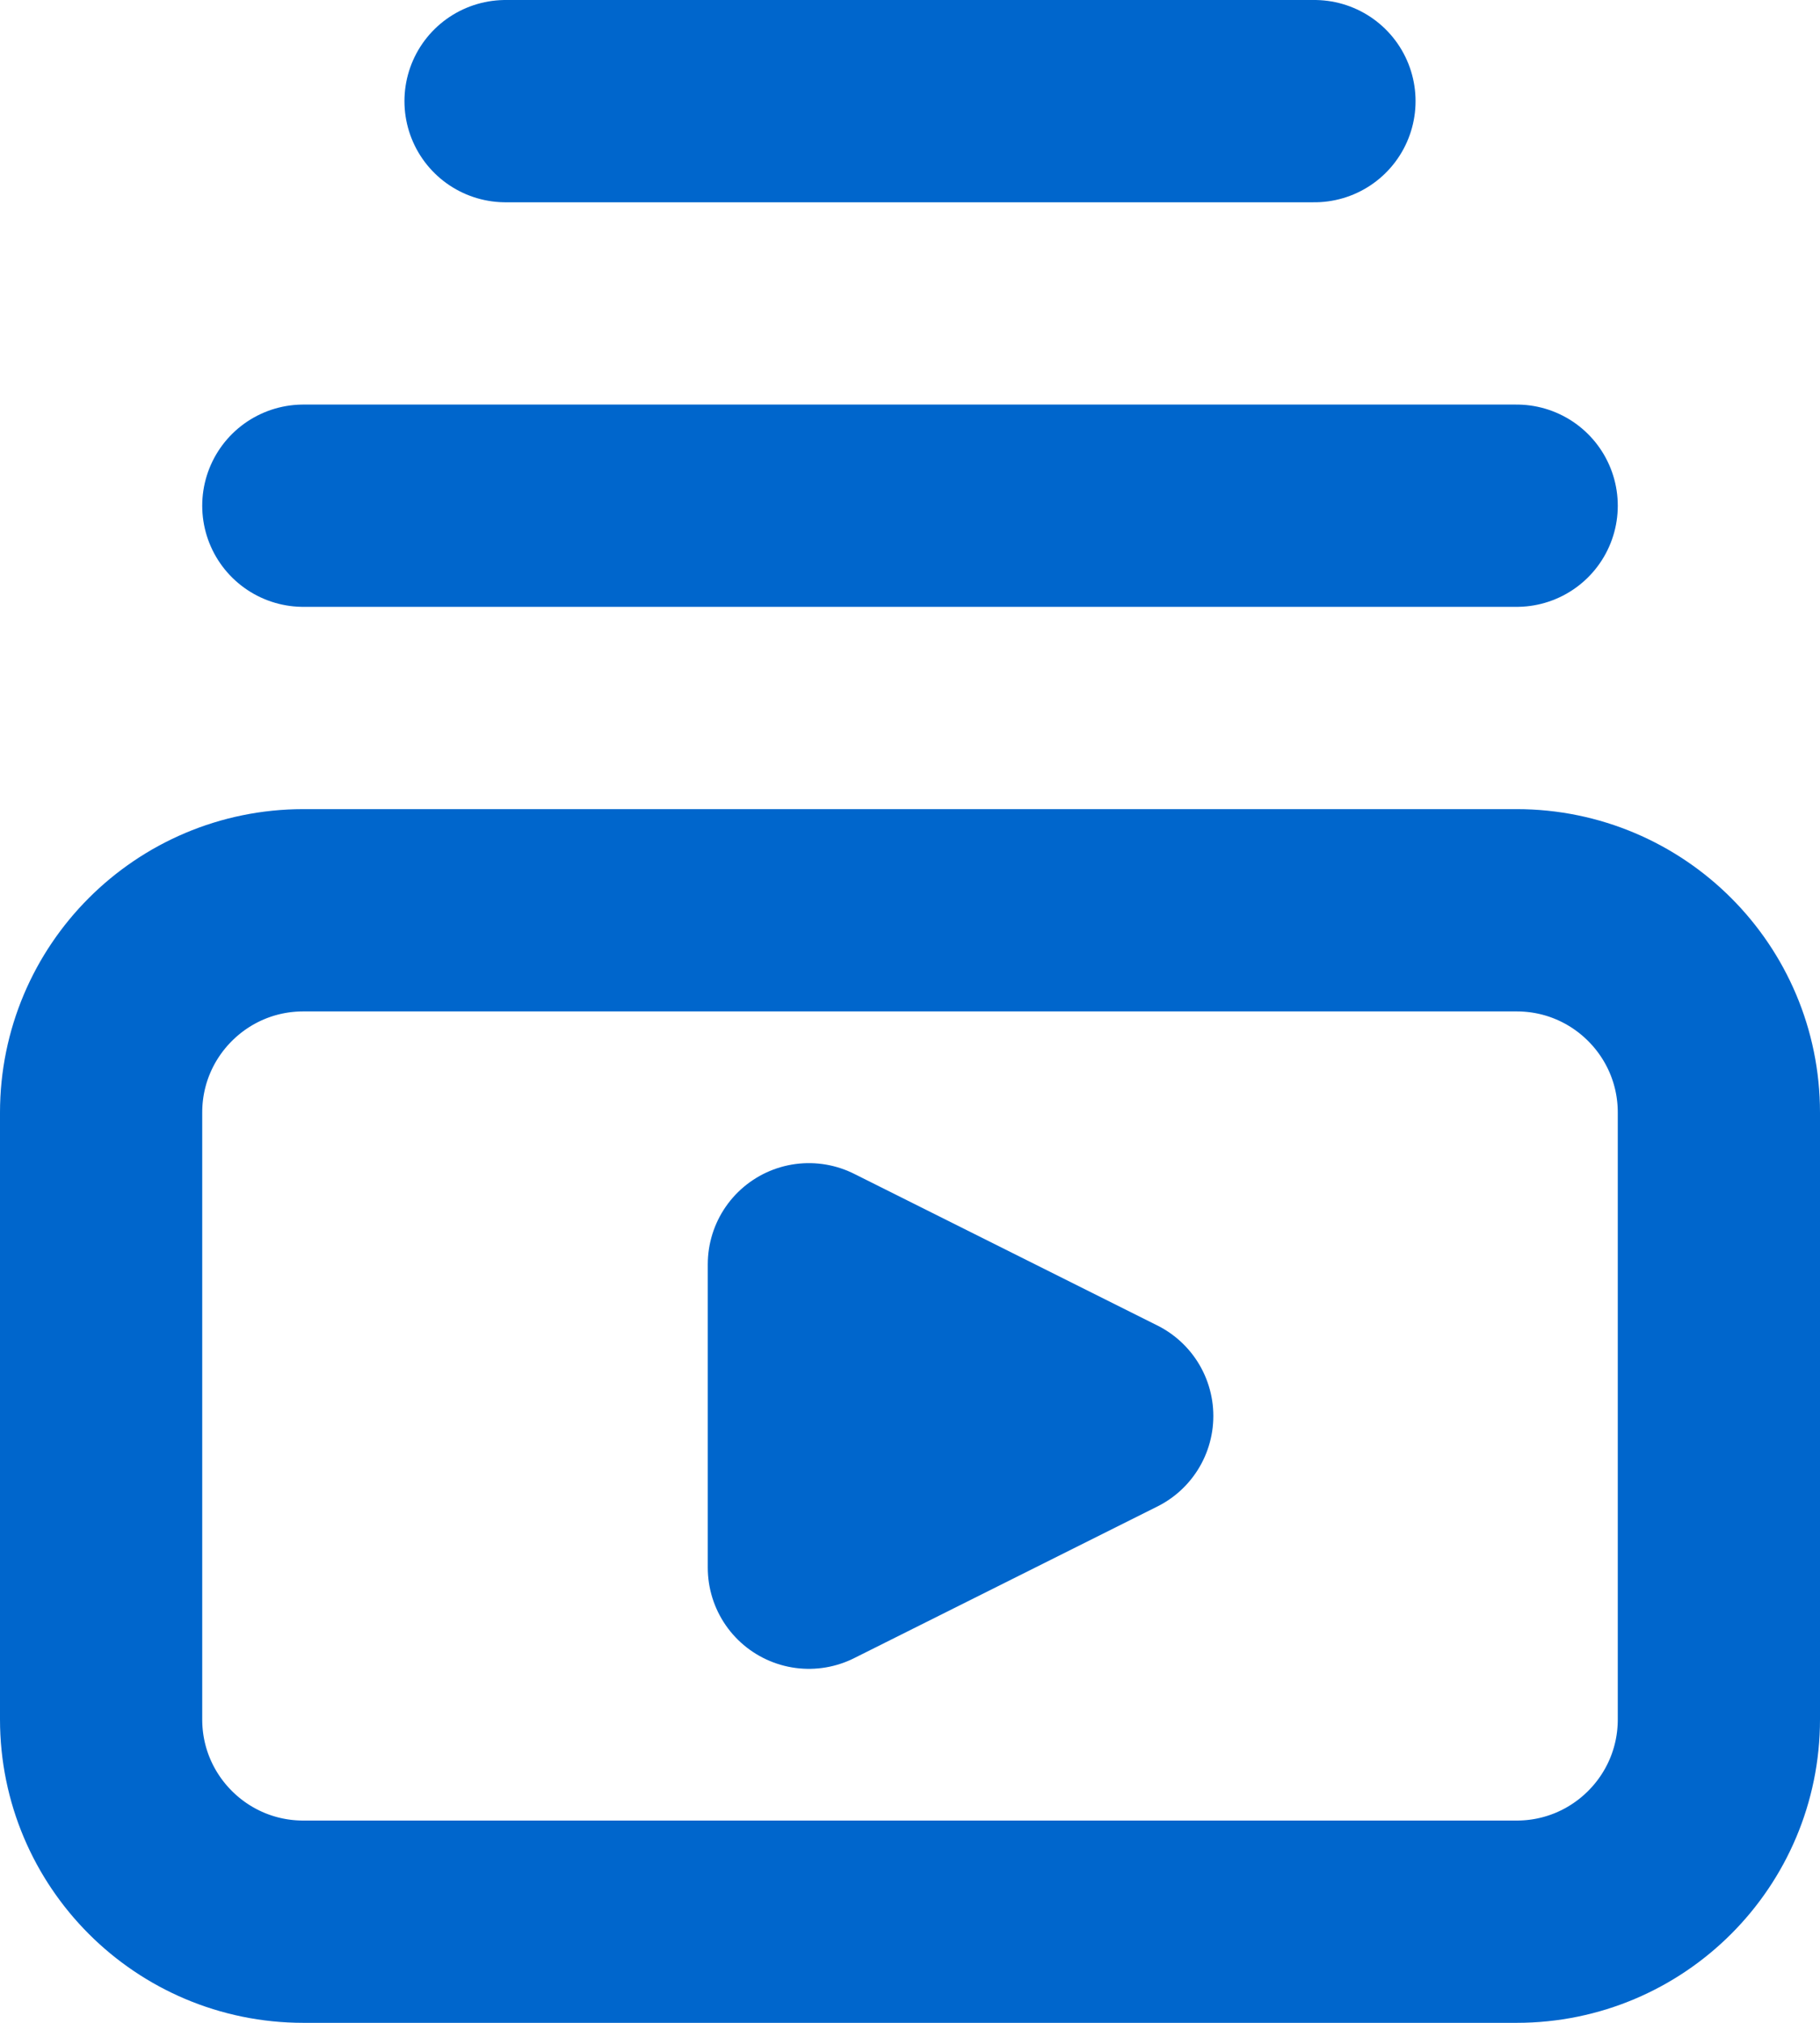 <svg width="90" height="100" viewBox="0 0 90 100" fill="none" xmlns="http://www.w3.org/2000/svg">
<path d="M25 5H65M15 25H75M40 62.5V77.5L55 70L40 62.5ZM15 95H75C80.523 95 85 90.523 85 85V55C85 49.477 80.523 45 75 45H15C9.477 45 5 49.477 5 55V85C5 90.523 9.477 95 15 95Z" stroke="#0066CC" stroke-width="10" stroke-linecap="round" stroke-linejoin="round"/>
</svg>
